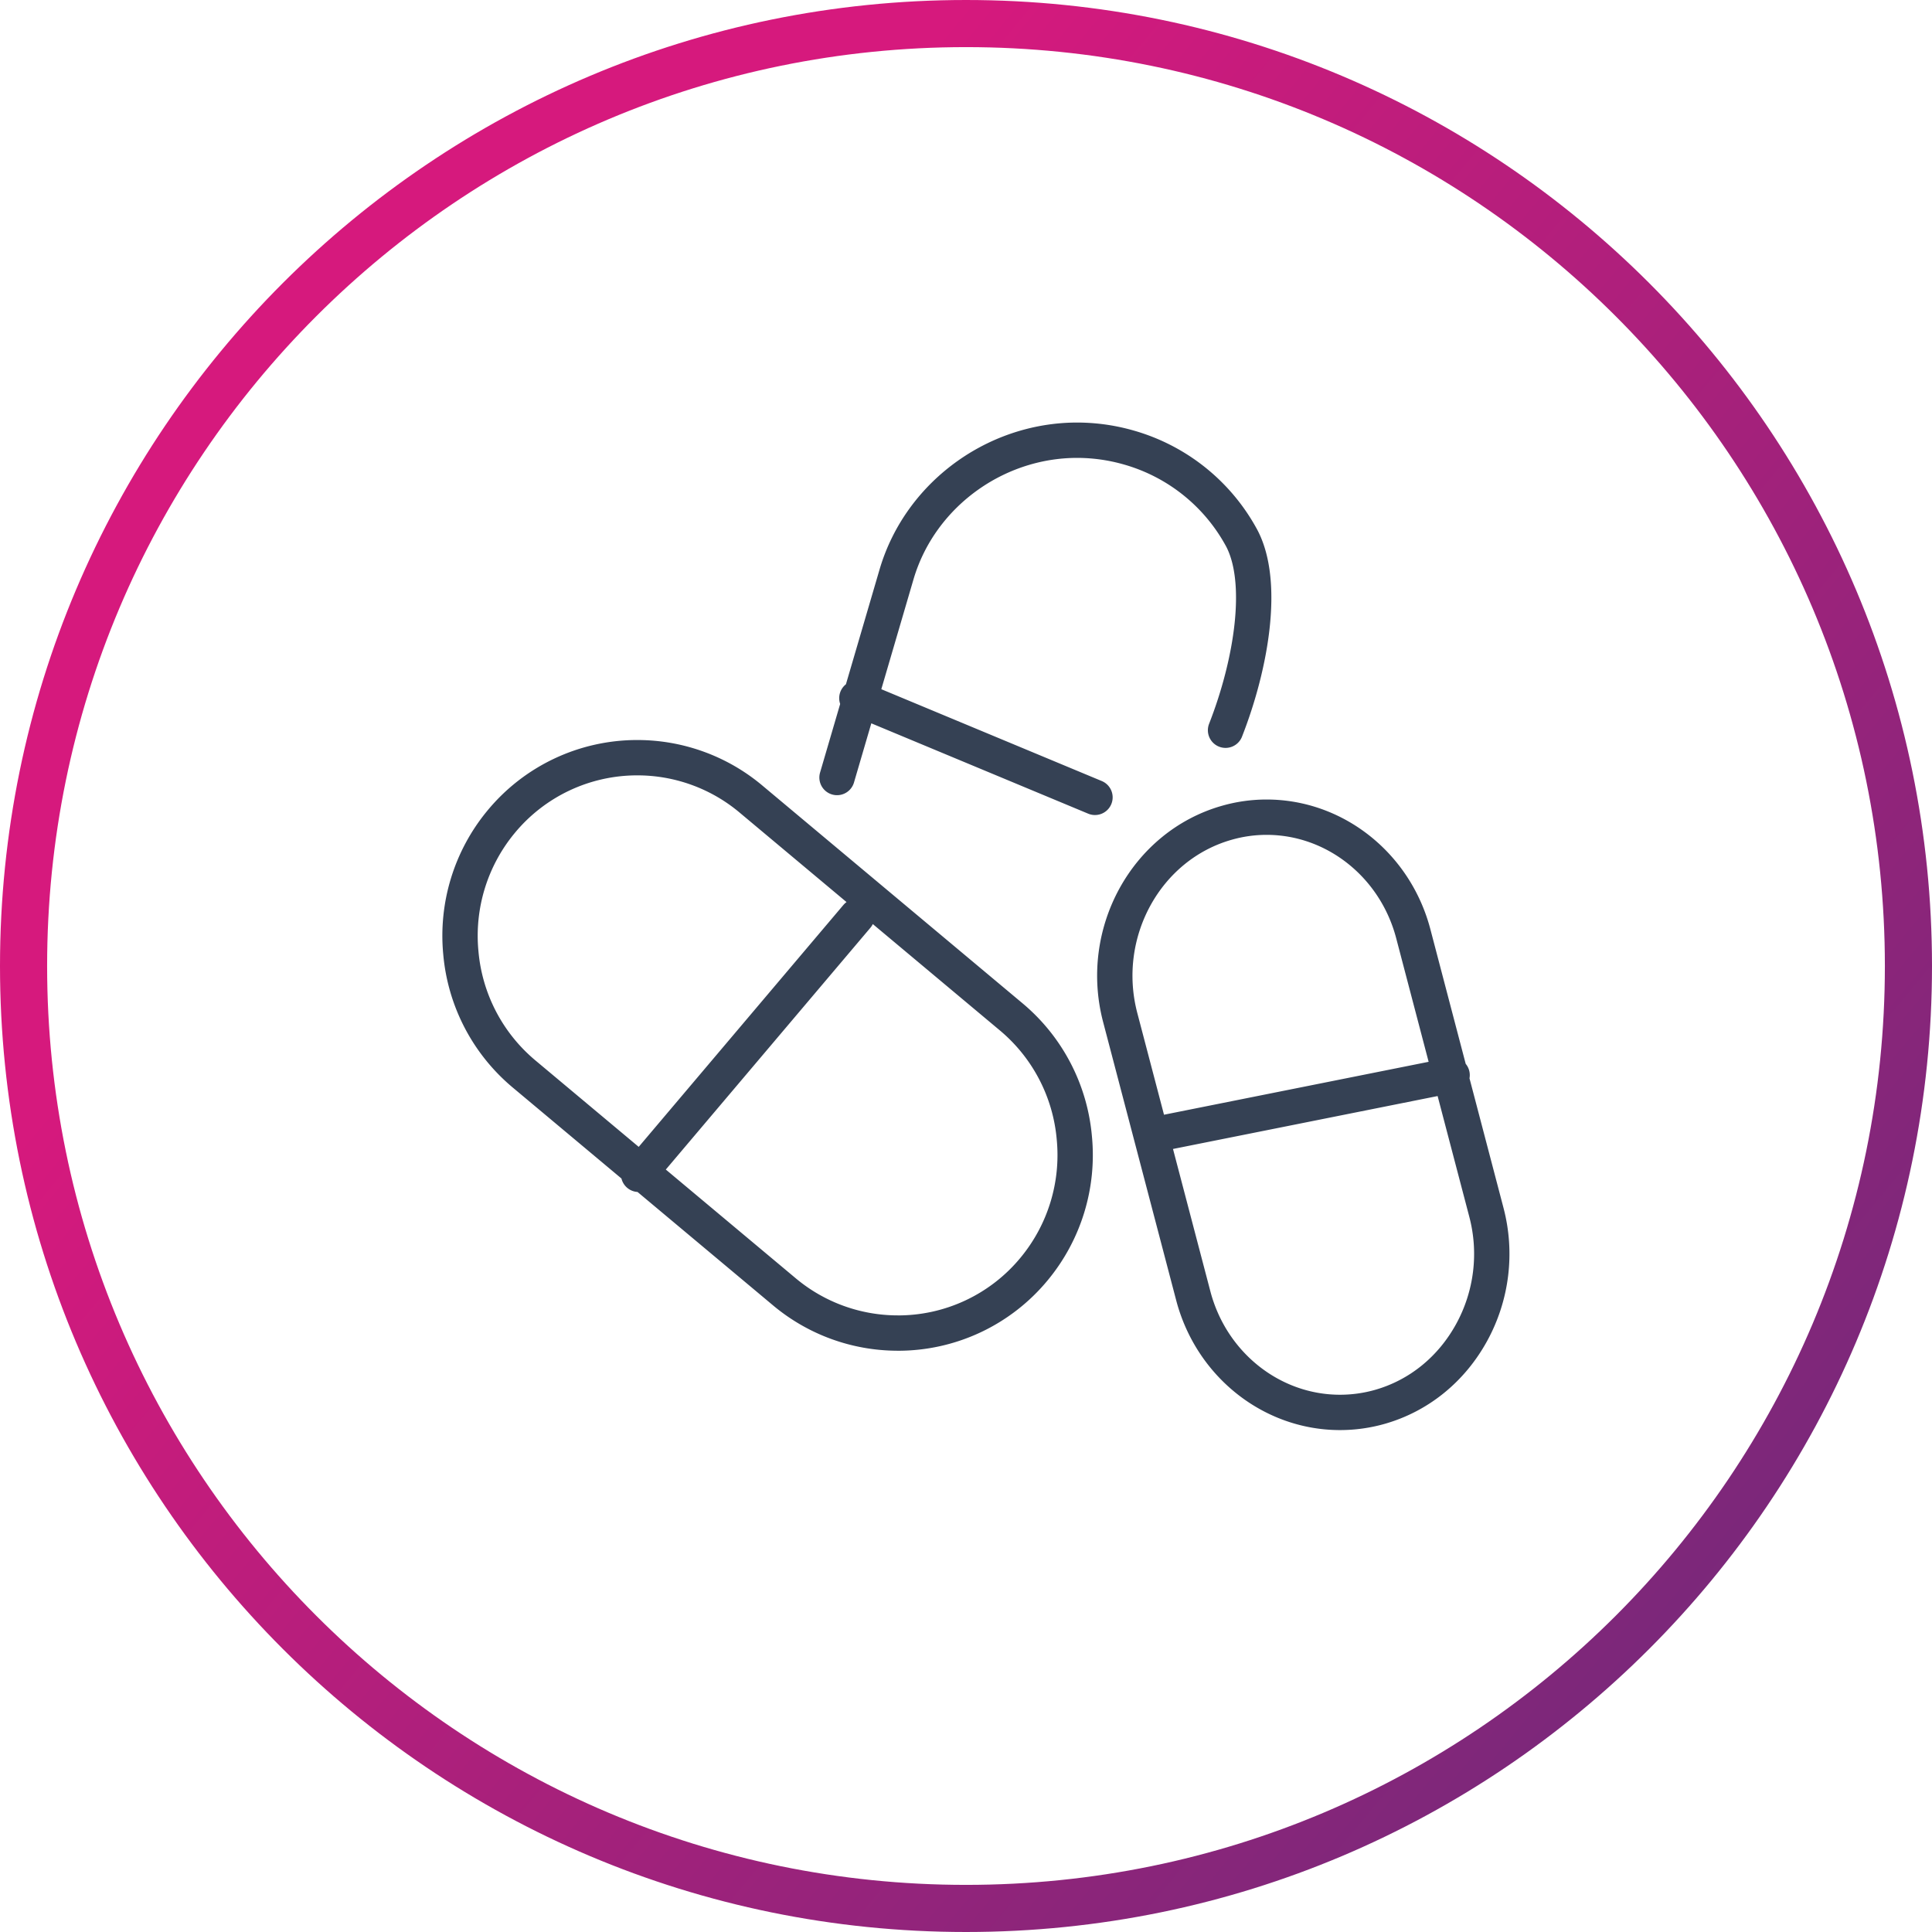 <svg xmlns="http://www.w3.org/2000/svg" width="82" height="82" viewBox="0 0 82 82">
    <defs>
        <linearGradient id="a" x1="26.483%" x2="106.762%" y1="26.822%" y2="93.488%">
            <stop offset="0%" stop-color="#D6197D"/>
            <stop offset="100%" stop-color="#662B79"/>
        </linearGradient>
    </defs>
    <g fill="none" fill-rule="evenodd">
        <path stroke="url(#a)" stroke-width="2" d="M40 80C17.909 80 0 62.091 0 40S17.909 0 40 0s40 17.909 40 40-17.909 40-40 40z" transform="translate(1 1)"/>
        <g stroke="#354154" stroke-linecap="round" stroke-linejoin="round" stroke-width="1.5">
            <path d="M56.874 59.947c-2.903 0-5.464-2.036-6.228-4.95l-3.101-11.812c-.938-3.577 1.088-7.284 4.518-8.262a6.126 6.126 0 0 1 1.695-.239c2.902 0 5.463 2.035 6.227 4.95l3.1 11.812a6.932 6.932 0 0 1-.622 5.105c-.856 1.563-2.238 2.687-3.895 3.16a6.196 6.196 0 0 1-1.694.236zM52.016 30.993c1.113-2.84 1.685-6.352.657-8.207a7.898 7.898 0 0 0-4.75-3.788 7.97 7.97 0 0 0-1.799-.303c-3.656-.19-7.051 2.201-8.073 5.687L35.526 33M38.1 56.579a7.491 7.491 0 0 1-4.8-1.743L22.24 45.58a7.563 7.563 0 0 1-2.68-5.139 7.579 7.579 0 0 1 1.697-5.548 7.486 7.486 0 0 1 5.8-2.734c1.755 0 3.46.62 4.803 1.744l11.06 9.257a7.554 7.554 0 0 1 2.678 5.138 7.574 7.574 0 0 1-1.697 5.549 7.485 7.485 0 0 1-5.8 2.733zM27.105 49.842l9.263-10.947M49 48.158l12.632-2.526M36.368 29.632l10.106 4.21"/>
        </g>
    </g>
</svg>
